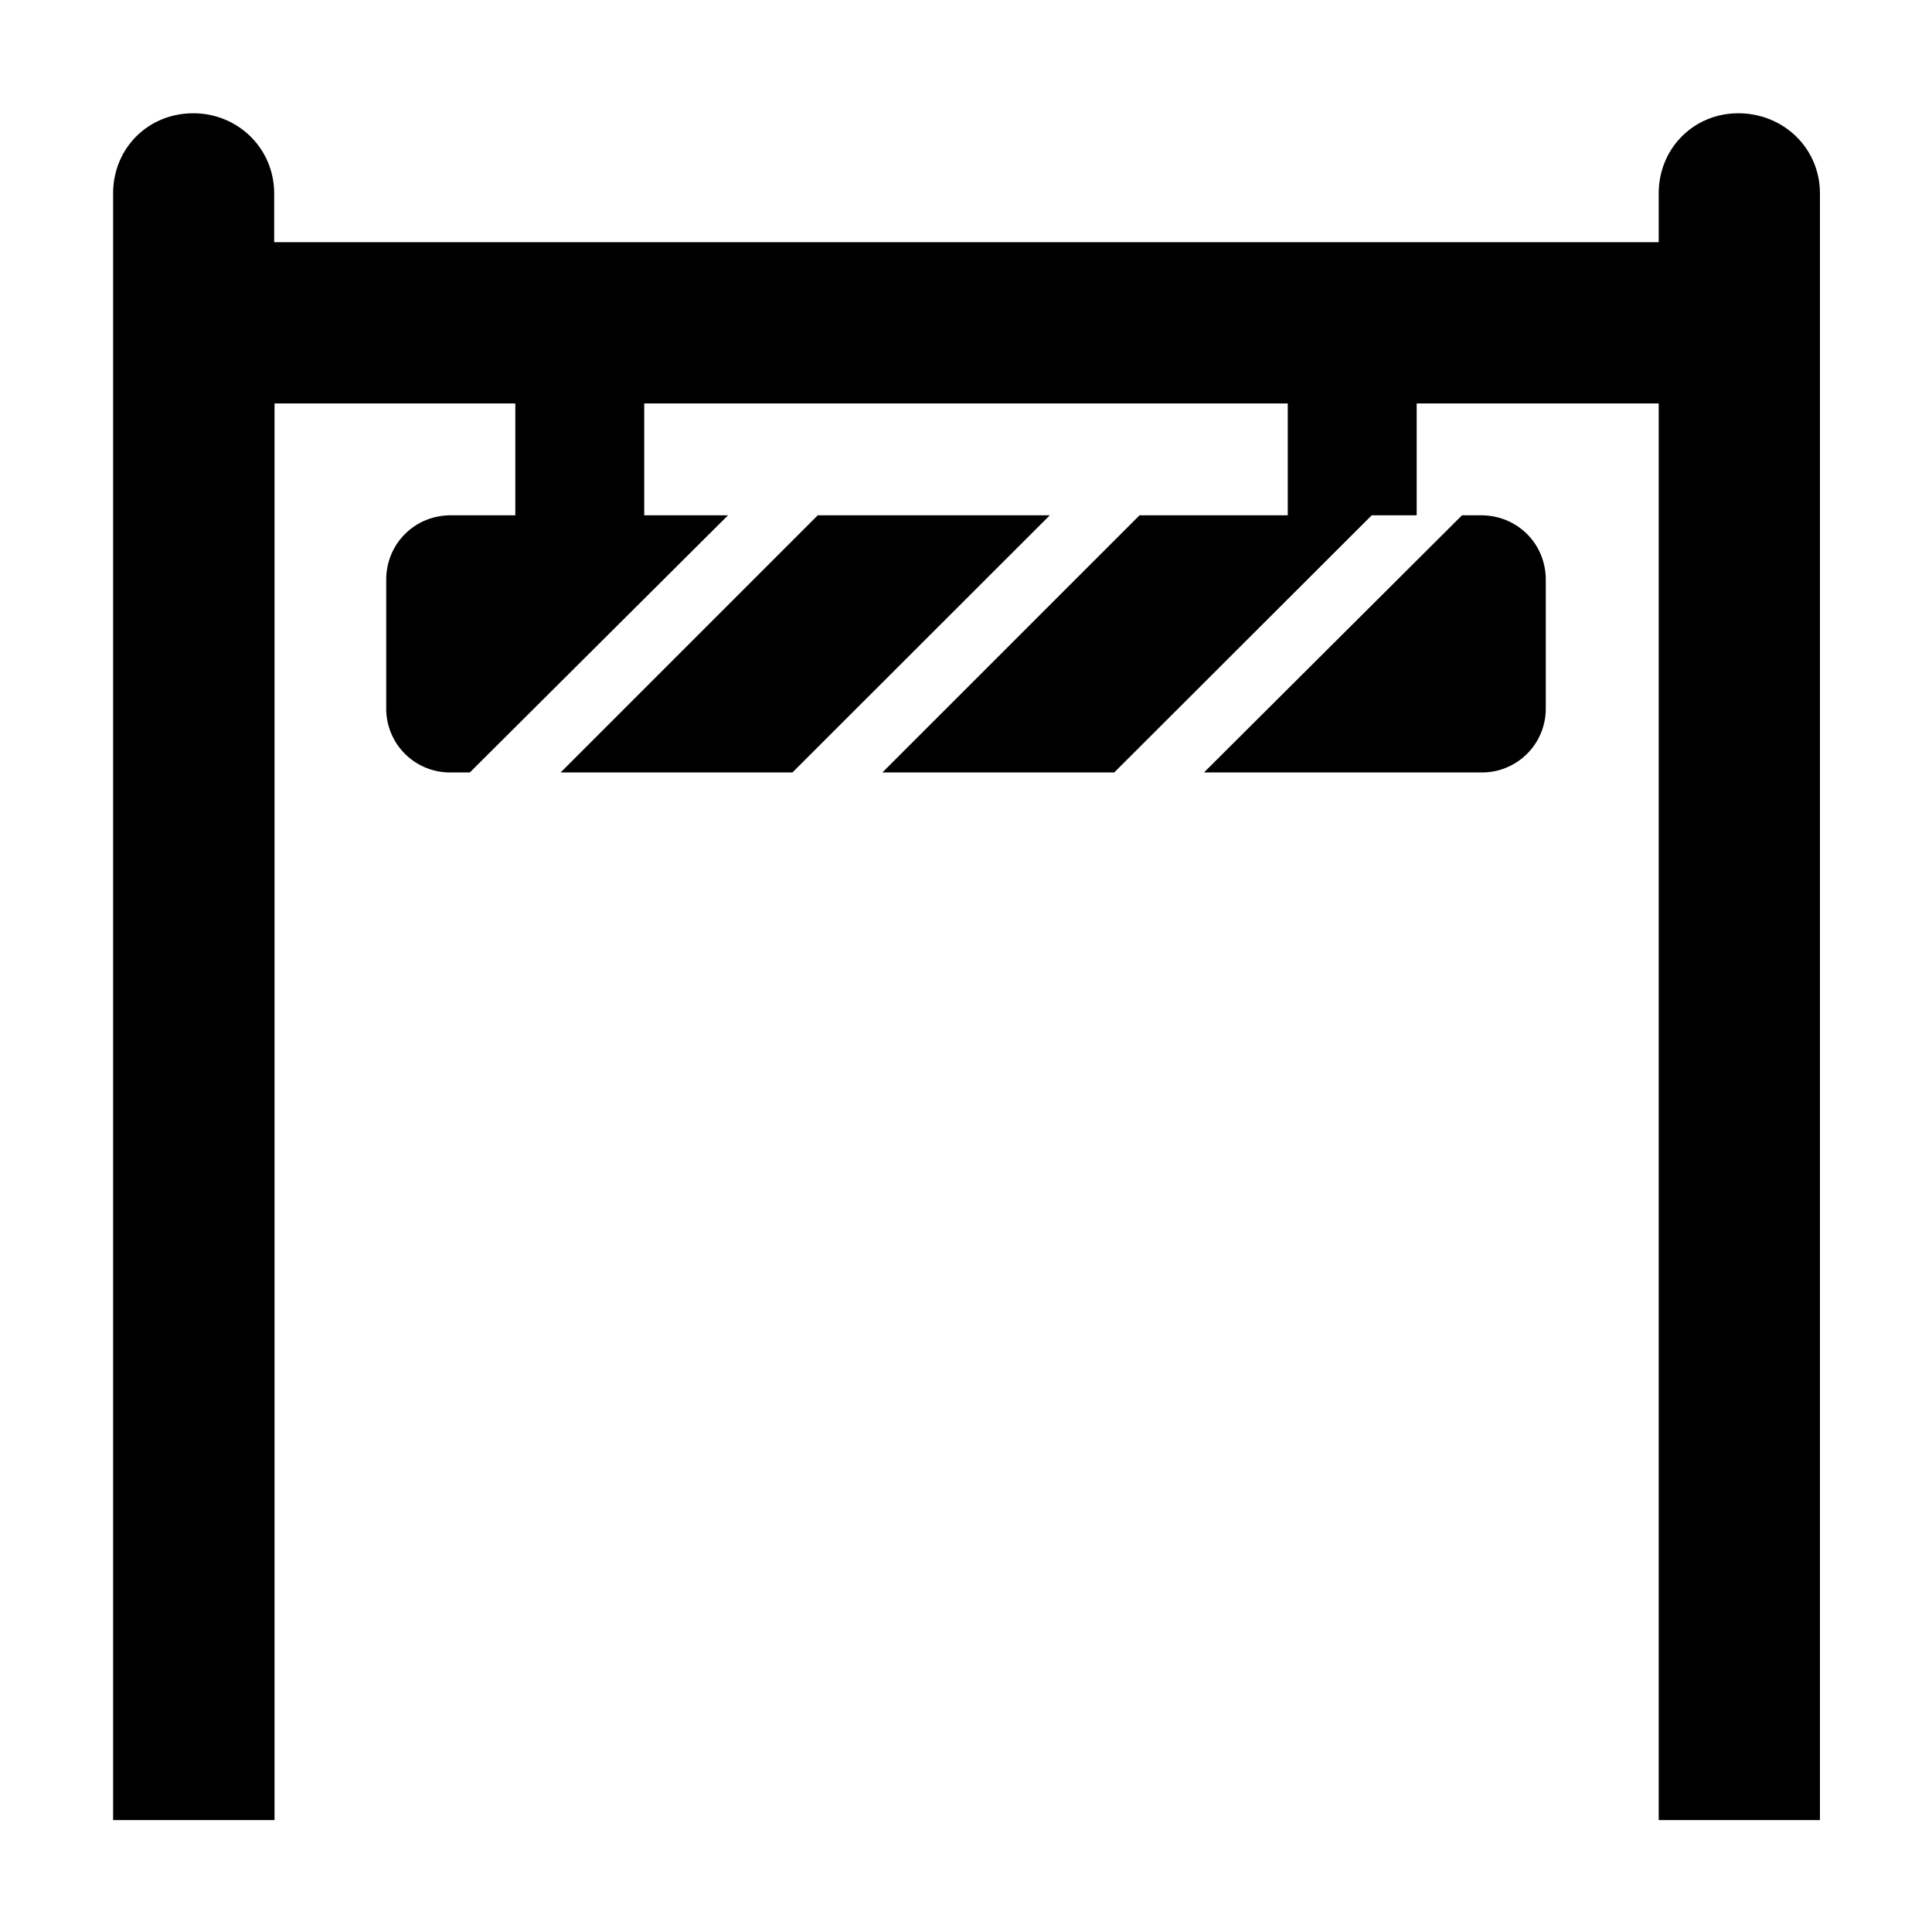 <svg xmlns="http://www.w3.org/2000/svg" width="11" height="11"><path style="stroke:none;fill-rule:nonzero;fill:#000;fill-opacity:1" d="M1.563 2.297v8.066H.644V1.102c0-.258.199-.457.457-.457.253 0 .46.199.46.457v.277h7.883v-.277c0-.258.2-.457.453-.457.258 0 .465.199.465.457v9.261h-.918V2.297H8.066v.637H7.81L6.344 4.398h-1.32l1.464-1.464h.844v-.637H3.668v.637h.477l-1.47 1.464h-.109a.363.363 0 0 1-.367-.363v-.734c0-.207.164-.367.367-.367h.368v-.637zm4.414.637L4.512 4.398h-1.32l1.464-1.464zm2.347 0h.11c.203 0 .367.16.367.367v.734a.363.363 0 0 1-.367.363H6.855zm0 0"/></svg>